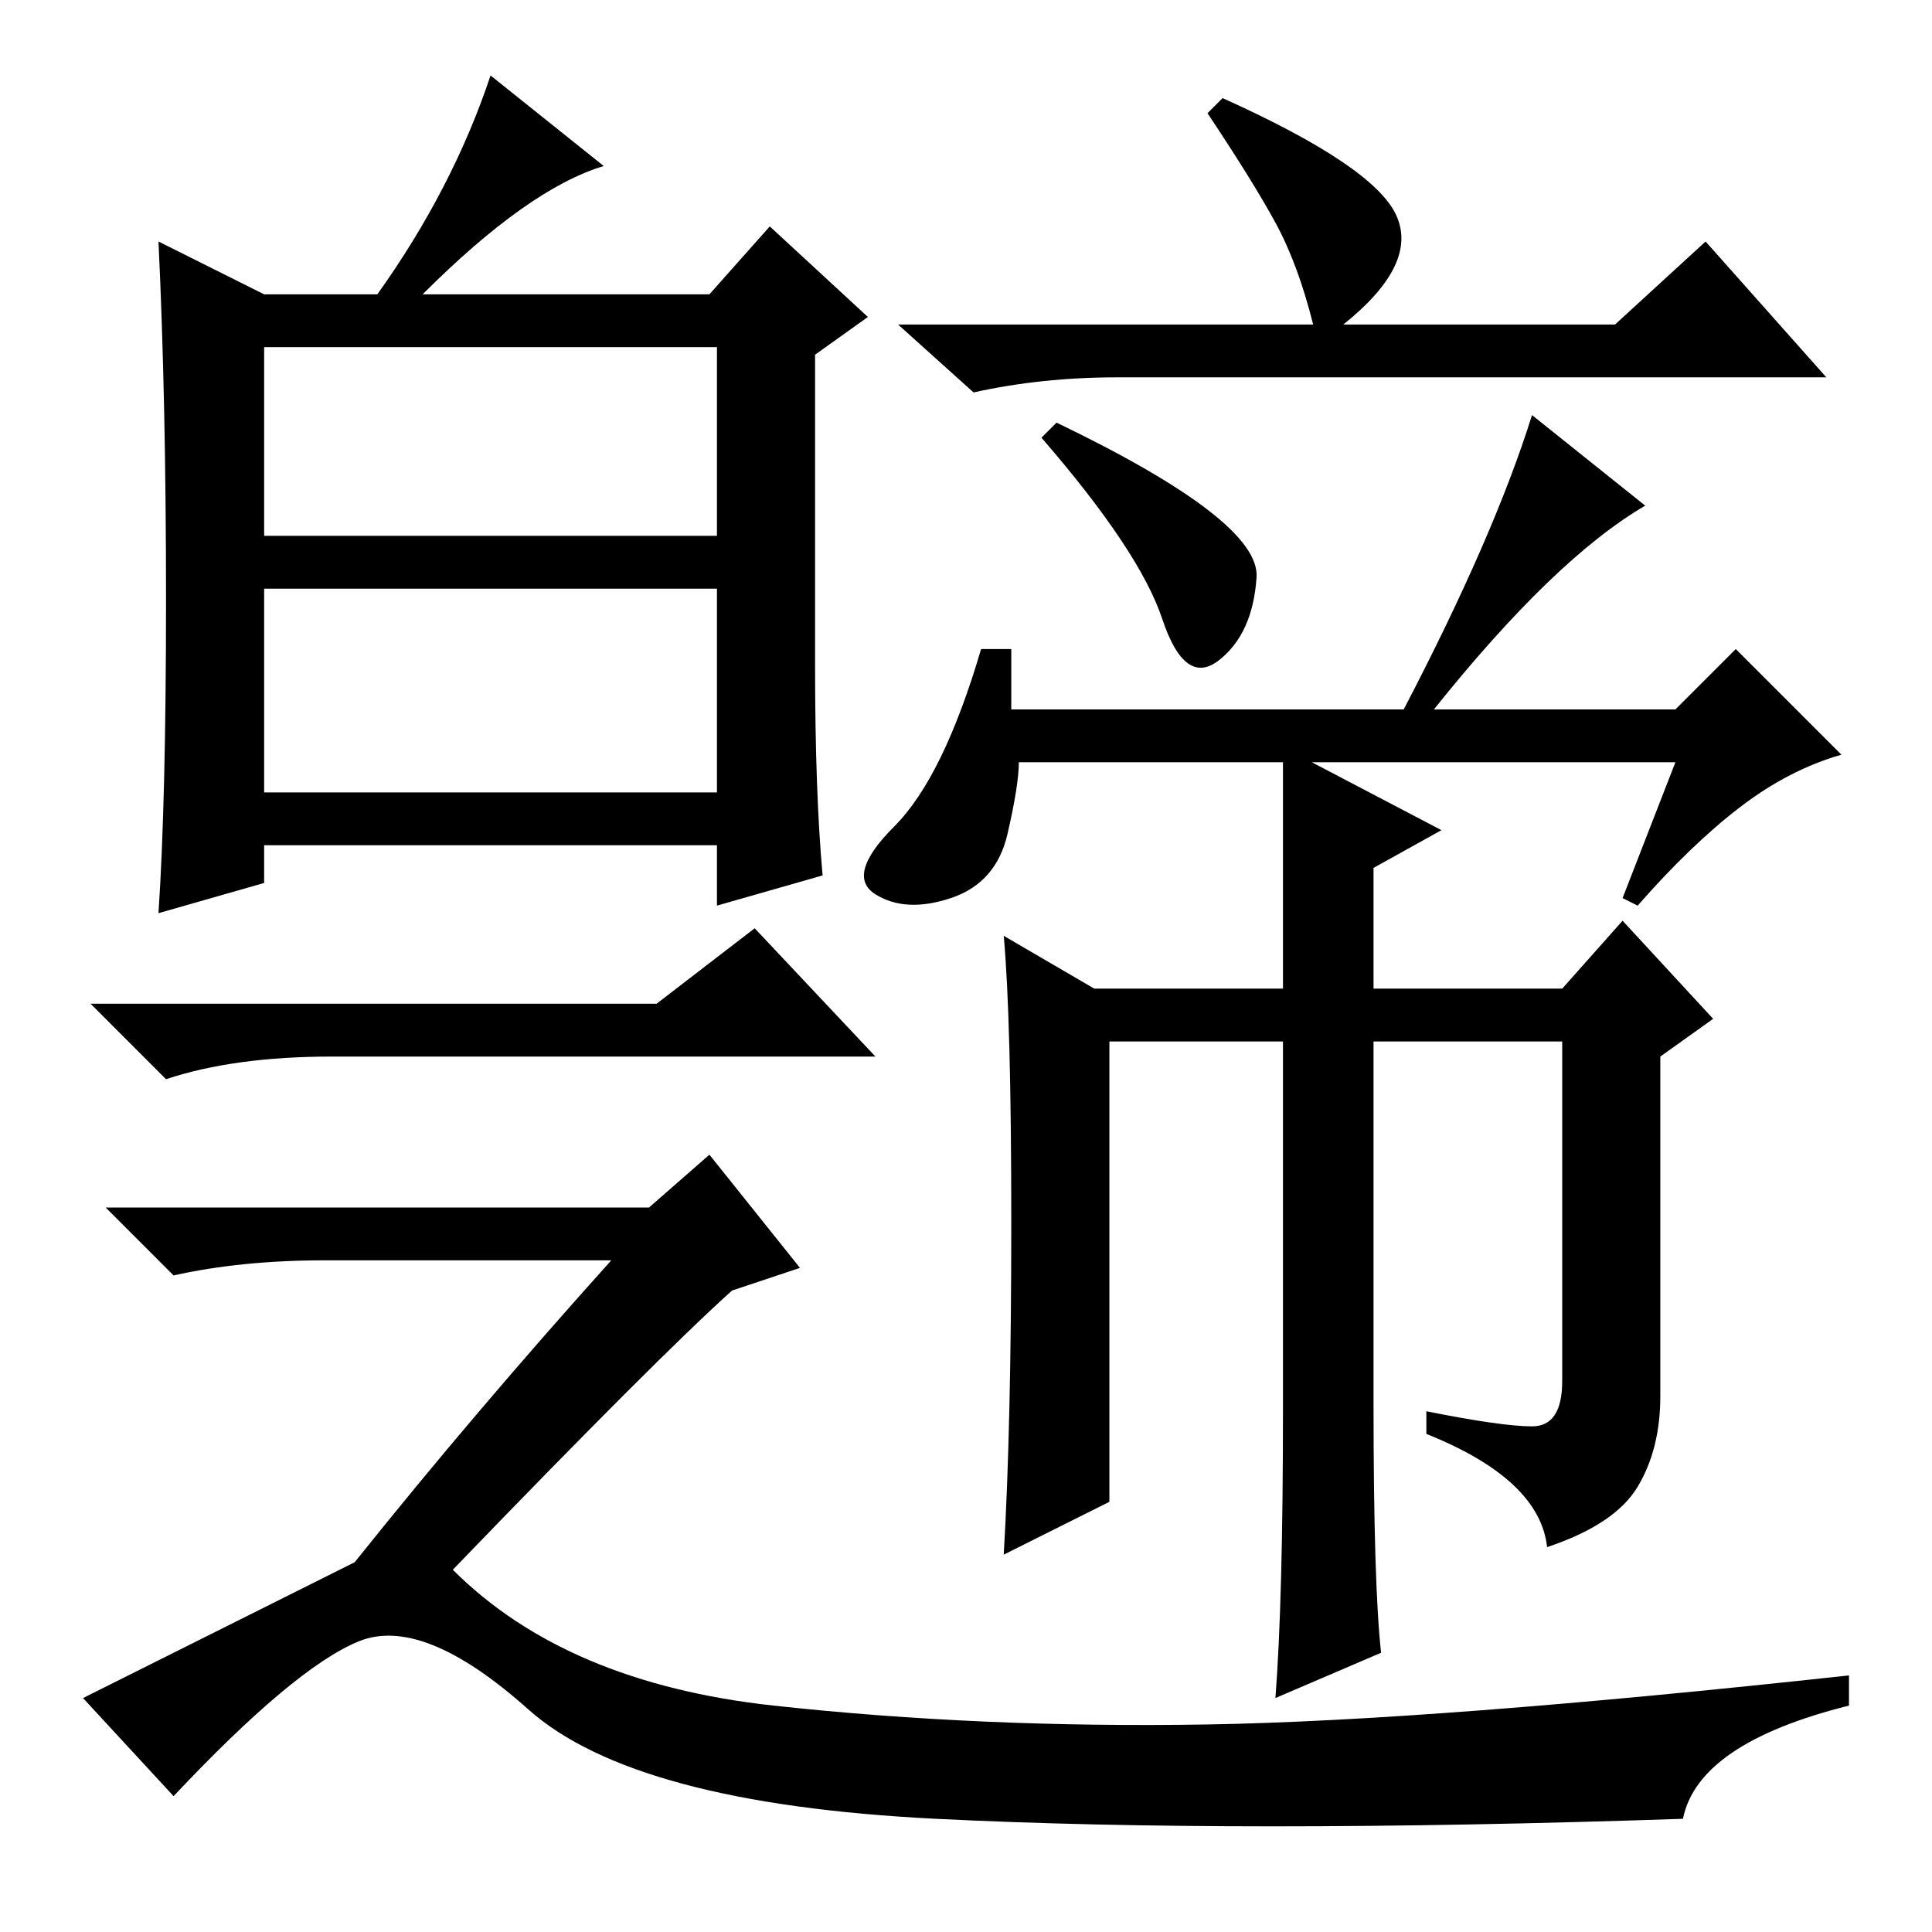 <?xml version="1.0" standalone="no"?>
<!DOCTYPE svg PUBLIC "-//W3C//DTD SVG 1.1//EN" "http://www.w3.org/Graphics/SVG/1.1/DTD/svg11.dtd" >
<svg xmlns="http://www.w3.org/2000/svg" xmlns:xlink="http://www.w3.org/1999/xlink" version="1.1" viewBox="0 -36 256 256">
  <g transform="matrix(1 0 0 -1 0 220)">
   <path fill="currentColor"
d="M35 151h60v27h-60v-27zM22 176.5q0 26.5 -1 47.5l14 -7h15q10 14 15 29l15 -12q-10 -3 -24 -17h38l8 9l13 -12l-7 -5v-41q0 -17 1 -28l-14 -4v8h-60v-5l-14 -4q1 15 1 41.5zM35 185h60v25h-60v-25zM87 123l13 10l16 -17h-72q-13 0 -22 -3l-10 10h75zM43 89q-11 0 -20 -2
l-9 9h72l8 7l12 -15l-9 -3q-10 -9 -37 -37q15 -15 42.5 -18t57.5 -2.5t85 6.5v-4q-20 -5 -22 -15q-59 -2 -99 0t-54 14.5t-22.5 9t-24.5 -20.5l-12 13l36 18q16 20 34 40h-38zM218 189q-12 -7 -28 -27h32l8 8l14 -14q-7 -2 -13.5 -7t-13.5 -13l-2 1l7 18h-87q0 -3 -1.5 -9.5
t-7.5 -8.5t-10 0.5t2.5 9t11.5 23.5h4v-8h52q12 23 17 39zM170 157l21 -11l-9 -5v-16h25l8 9l12 -13l-7 -5v-45q0 -7 -3 -12t-12 -8q-1 9 -16 15v3q10 -2 14 -2t4 6v45h-25v-48q0 -24 1 -33l-14 -6q1 13 1 38v49h-23v-61l-14 -7q1 17 1 44t-1 38l12 -7h25v32zM162 243
q20 -9 23 -15.5t-7 -14.5h36l12 11l16 -18h-94q-10 0 -19 -2l-10 9h55q-2 8 -5 13.5t-9 14.5zM166.5 179.5q-0.5 -7.5 -5 -11t-7.5 5.5t-16 24l2 2q27 -13 26.5 -20.5z" />
  </g>

</svg>
